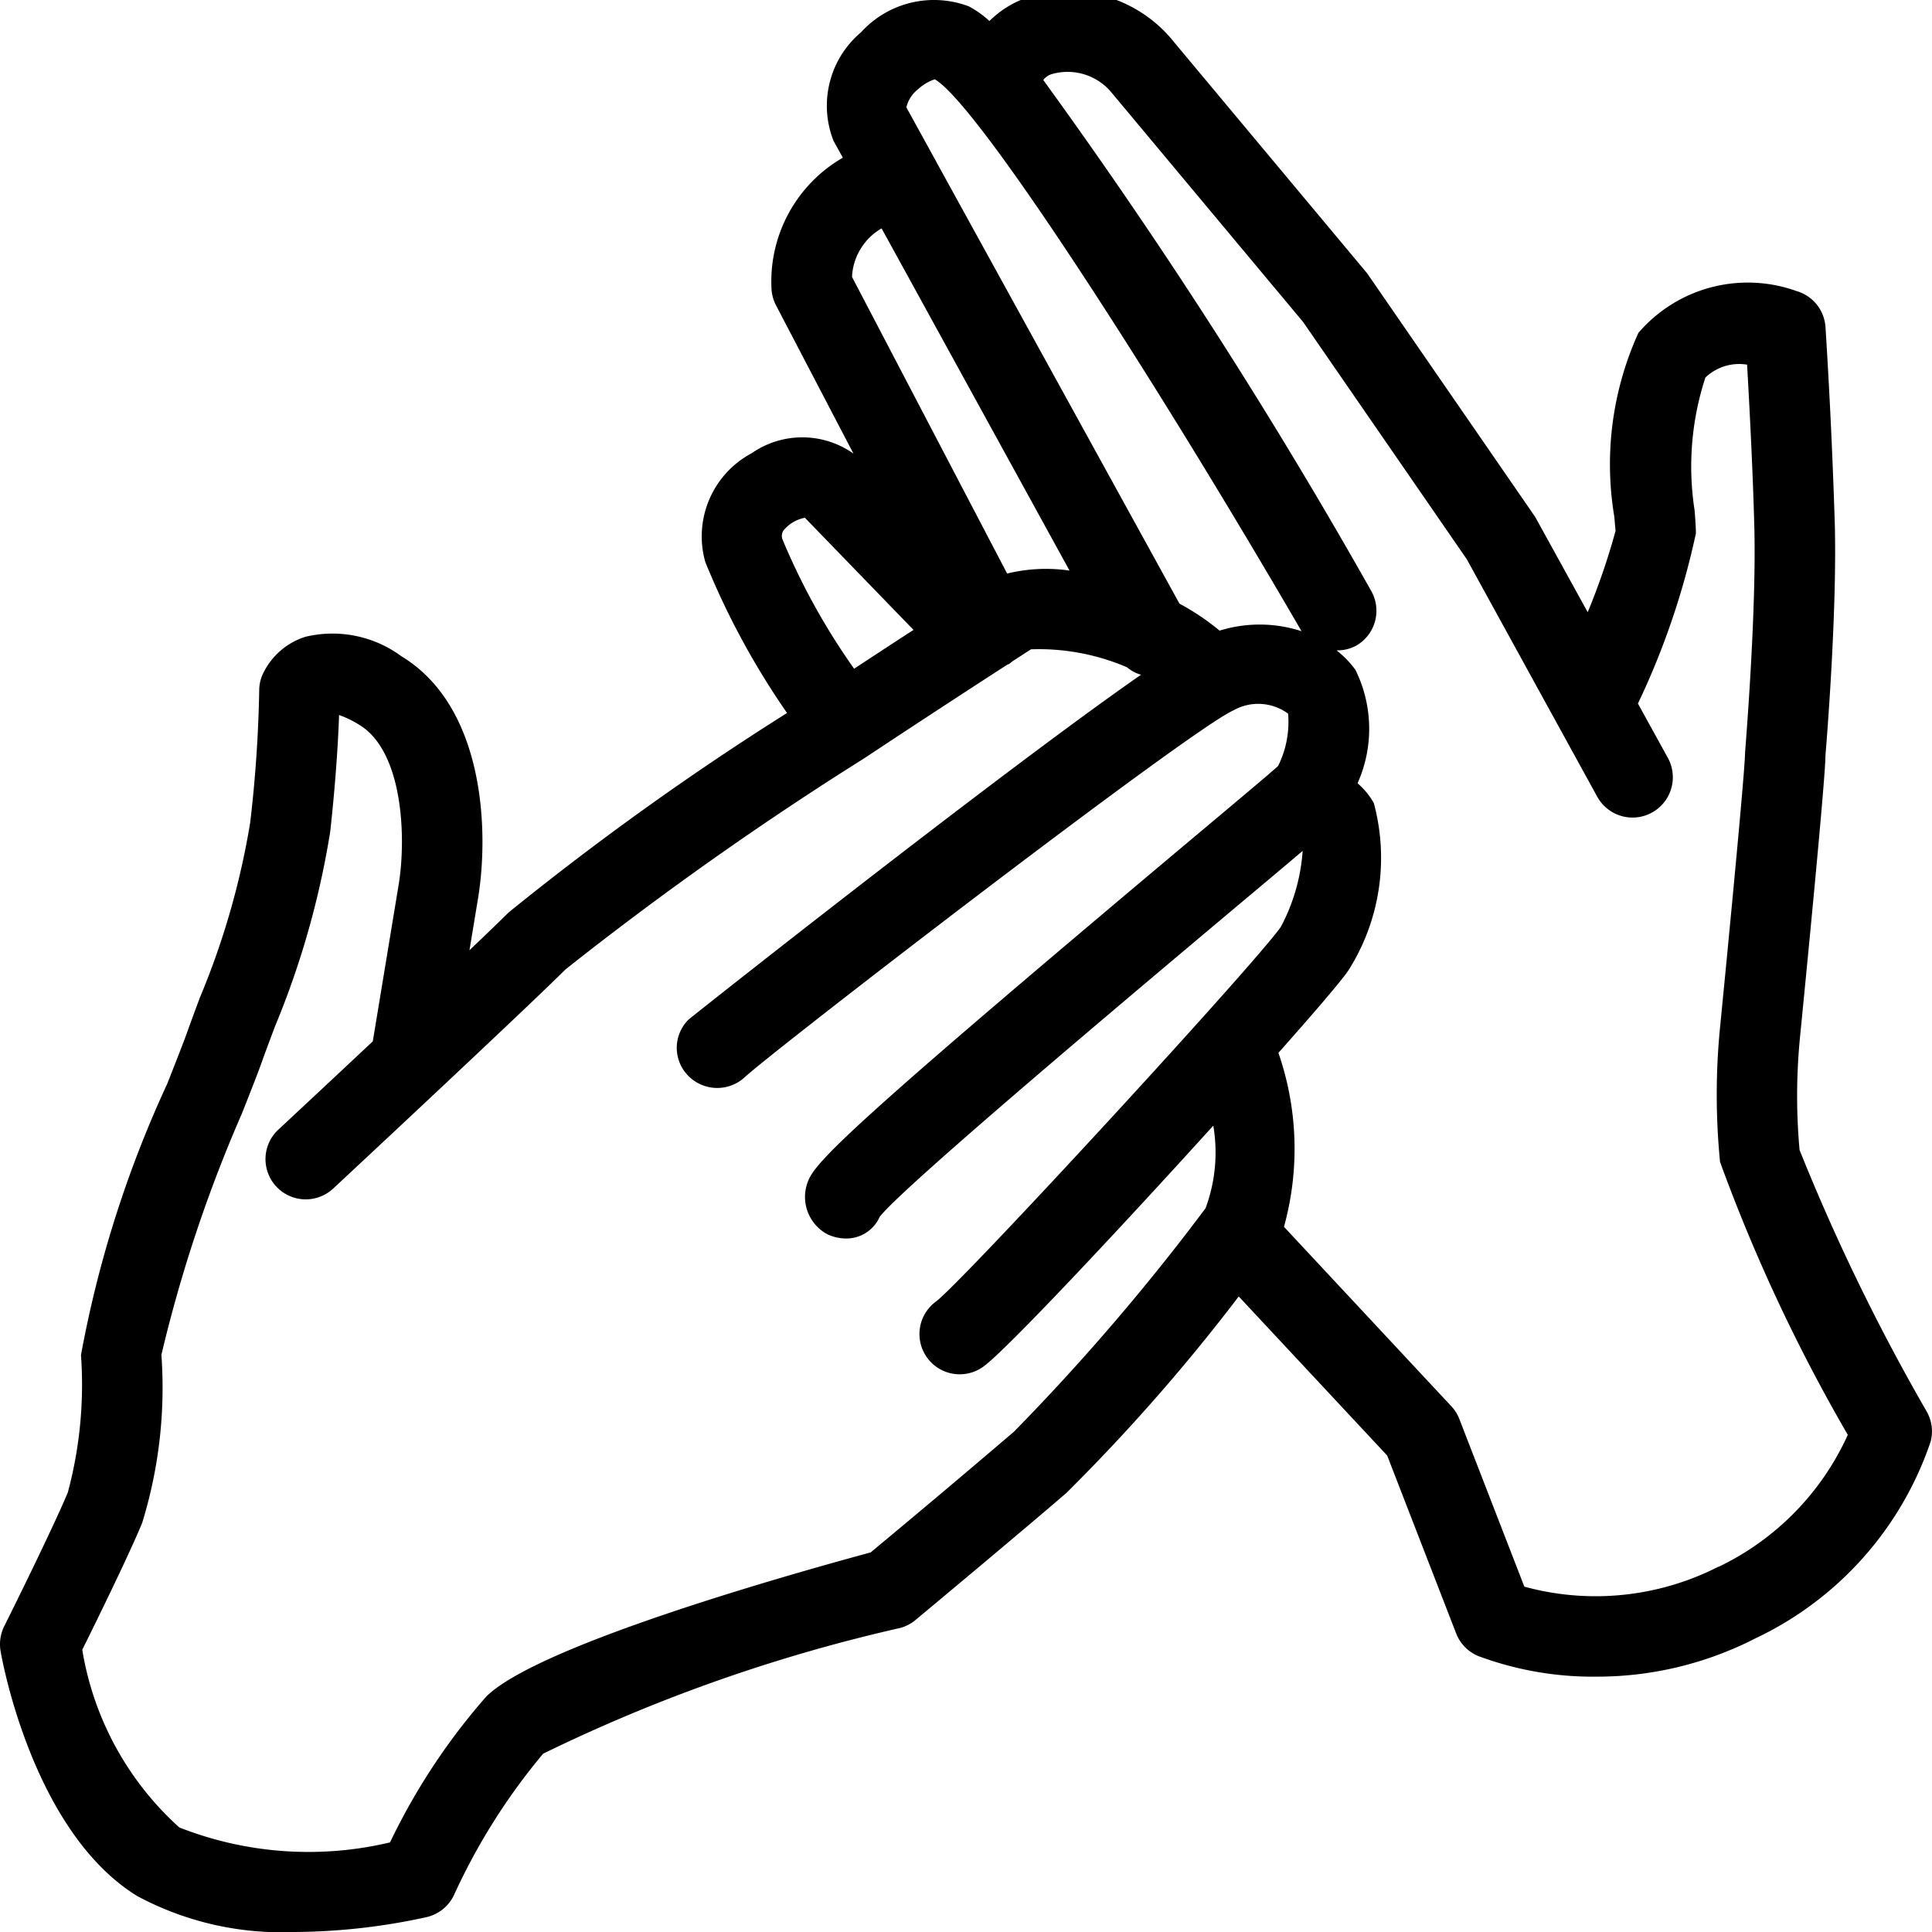 <svg aria-hidden="true" data-prefix="jwf-jw-icons-external" data-icon="sign-language" xmlns="http://www.w3.org/2000/svg" viewBox="0 0 24 24"><path fill="currentColor" d="M23.938 17.541a25.486 25.486 0 0 1-1.583-3.255 7.448 7.448 0 0 1 .004-1.388c.053-.537.319-3.235.317-3.508.006-.07.145-1.727.117-2.864a77.057 77.057 0 0 0-.116-2.463.5.5 0 0 0-.362-.448 1.79 1.79 0 0 0-1.962.52 3.943 3.943 0 0 0-.3 2.28l.016.18a8.482 8.482 0 0 1-.346 1.01l-.652-1.183-2.088-3.027L14.59.53a1.679 1.679 0 0 0-1.823-.563 1.236 1.236 0 0 0-.476.294 1.21 1.21 0 0 0-.256-.182 1.224 1.224 0 0 0-1.339.322 1.192 1.192 0 0 0-.342 1.348l.116.21a1.775 1.775 0 0 0-.886 1.631.504.504 0 0 0 .056.203l.962 1.842a1.1 1.1 0 0 0-1.264-.005 1.17 1.17 0 0 0-.577 1.35 9.648 9.648 0 0 0 1.016 1.877 35.839 35.839 0 0 0-3.459 2.478c-.095.095-.276.269-.486.469l.106-.642c.136-.821.09-2.379-.952-3.01a1.44 1.44 0 0 0-1.194-.241.876.876 0 0 0-.534.477.491.491 0 0 0-.038.19 16.396 16.396 0 0 1-.112 1.64A9.712 9.712 0 0 1 2.48 12.4c-.058.157-.11.296-.152.414-.045.128-.137.36-.25.648a14.065 14.065 0 0 0-1.072 3.37 5.164 5.164 0 0 1-.163 1.706c-.193.466-.784 1.651-.79 1.663a.501.501 0 0 0-.046.308c.015.092.398 2.244 1.697 3.044a3.788 3.788 0 0 0 1.95.447 7.806 7.806 0 0 0 1.646-.185.5.5 0 0 0 .34-.275 7.745 7.745 0 0 1 1.107-1.755 20.318 20.318 0 0 1 4.436-1.562.5.5 0 0 0 .19-.099s1.377-1.147 1.875-1.579a23.437 23.437 0 0 0 2.14-2.44l1.844 1.976.857 2.21a.5.5 0 0 0 .272.28 4.073 4.073 0 0 0 1.47.257 4.308 4.308 0 0 0 1.97-.473 4.186 4.186 0 0 0 2.182-2.447.495.495 0 0 0-.045-.366zM11.405 1.108a.571.571 0 0 1 .207-.123c.536.306 2.738 3.725 4.555 6.854l.001.002a1.68 1.68 0 0 0-1.018-.007 2.977 2.977 0 0 0-.498-.335l-3.019-5.485a.48.48 0 0 0-.027-.05l-.347-.631a.41.41 0 0 1 .146-.225zm-.453 1.73 2.334 4.25a2.027 2.027 0 0 0-.775.037L10.584 3.44a.735.735 0 0 1 .368-.603zM9.72 6.7a.12.12 0 0 1 .032-.132.446.446 0 0 1 .247-.136l1.349 1.393c-.234.151-.48.313-.738.482A8.303 8.303 0 0 1 9.72 6.7zm2.87 11.09a171.3 171.3 0 0 1-1.775 1.495c-1.09.295-4.15 1.165-4.776 1.792a7.95 7.95 0 0 0-1.194 1.81 4.383 4.383 0 0 1-2.618-.186 3.797 3.797 0 0 1-1.205-2.207c.171-.345.58-1.177.744-1.576a5.694 5.694 0 0 0 .239-2.088 17.613 17.613 0 0 1 1.002-3.002c.12-.304.217-.55.263-.685.04-.111.09-.243.145-.39a10.714 10.714 0 0 0 .687-2.421c.07-.635.1-1.146.11-1.45a1.258 1.258 0 0 1 .254.124c.54.328.584 1.396.485 1.992l-.32 1.938c-.613.575-1.155 1.08-1.166 1.09a.5.5 0 1 0 .681.732c.098-.09 2.388-2.226 2.878-2.715a41.548 41.548 0 0 1 3.707-2.62l.004-.002.005-.004c.584-.387 1.185-.78 1.777-1.163.005-.002.011-.001.016-.004a.473.473 0 0 0 .041-.033l.233-.151A2.778 2.778 0 0 1 14 8.289a.472.472 0 0 0 .174.093c-1.752 1.218-5.592 4.255-5.623 4.286a.494.494 0 0 0-.003.694.504.504 0 0 0 .703.02c.395-.363 5.522-4.312 6.07-4.557a.627.627 0 0 1 .68.04 1.223 1.223 0 0 1-.124.65c-.016.016-.056.05-.104.091l-.022.02c-.18.153-.521.44-.952.801-3.94 3.309-4.626 3.953-4.748 4.216a.526.526 0 0 0 .228.69.547.547 0 0 0 .229.052.453.453 0 0 0 .42-.269c.275-.363 3.246-2.858 4.514-3.923.296-.248.546-.458.74-.623a2.352 2.352 0 0 1-.27.942c-.29.428-3.927 4.38-4.282 4.654a.5.5 0 0 0 .584.812c.278-.199 1.681-1.696 2.858-2.995a1.993 1.993 0 0 1-.096 1.026 27.515 27.515 0 0 1-2.384 2.78zm8.757 1.672a3.356 3.356 0 0 1-2.411.248l-.807-2.081a.485.485 0 0 0-.1-.16L15.95 15.24a3.64 3.64 0 0 0-.069-2.161c.462-.52.803-.92.873-1.03a2.612 2.612 0 0 0 .312-2.073.913.913 0 0 0-.202-.246 1.655 1.655 0 0 0-.027-1.41 1.231 1.231 0 0 0-.234-.241.49.49 0 0 0 .247-.06.5.5 0 0 0 .181-.683A66.075 66.075 0 0 0 12.96.994a.207.207 0 0 1 .115-.076.708.708 0 0 1 .727.225L16.188 4l2.033 2.947 1.62 2.949a.5.5 0 0 0 .878-.481l-.372-.675a9.583 9.583 0 0 0 .72-2.114c0-.06-.006-.16-.016-.286a3.556 3.556 0 0 1 .134-1.65.606.606 0 0 1 .518-.16c.027.474.071 1.292.09 2.023.027 1.08-.112 2.737-.115 2.796-.001.214-.194 2.23-.315 3.455a8.55 8.55 0 0 0 .004 1.63 21.188 21.188 0 0 0 1.587 3.39 3.349 3.349 0 0 1-1.606 1.64z"/></svg>